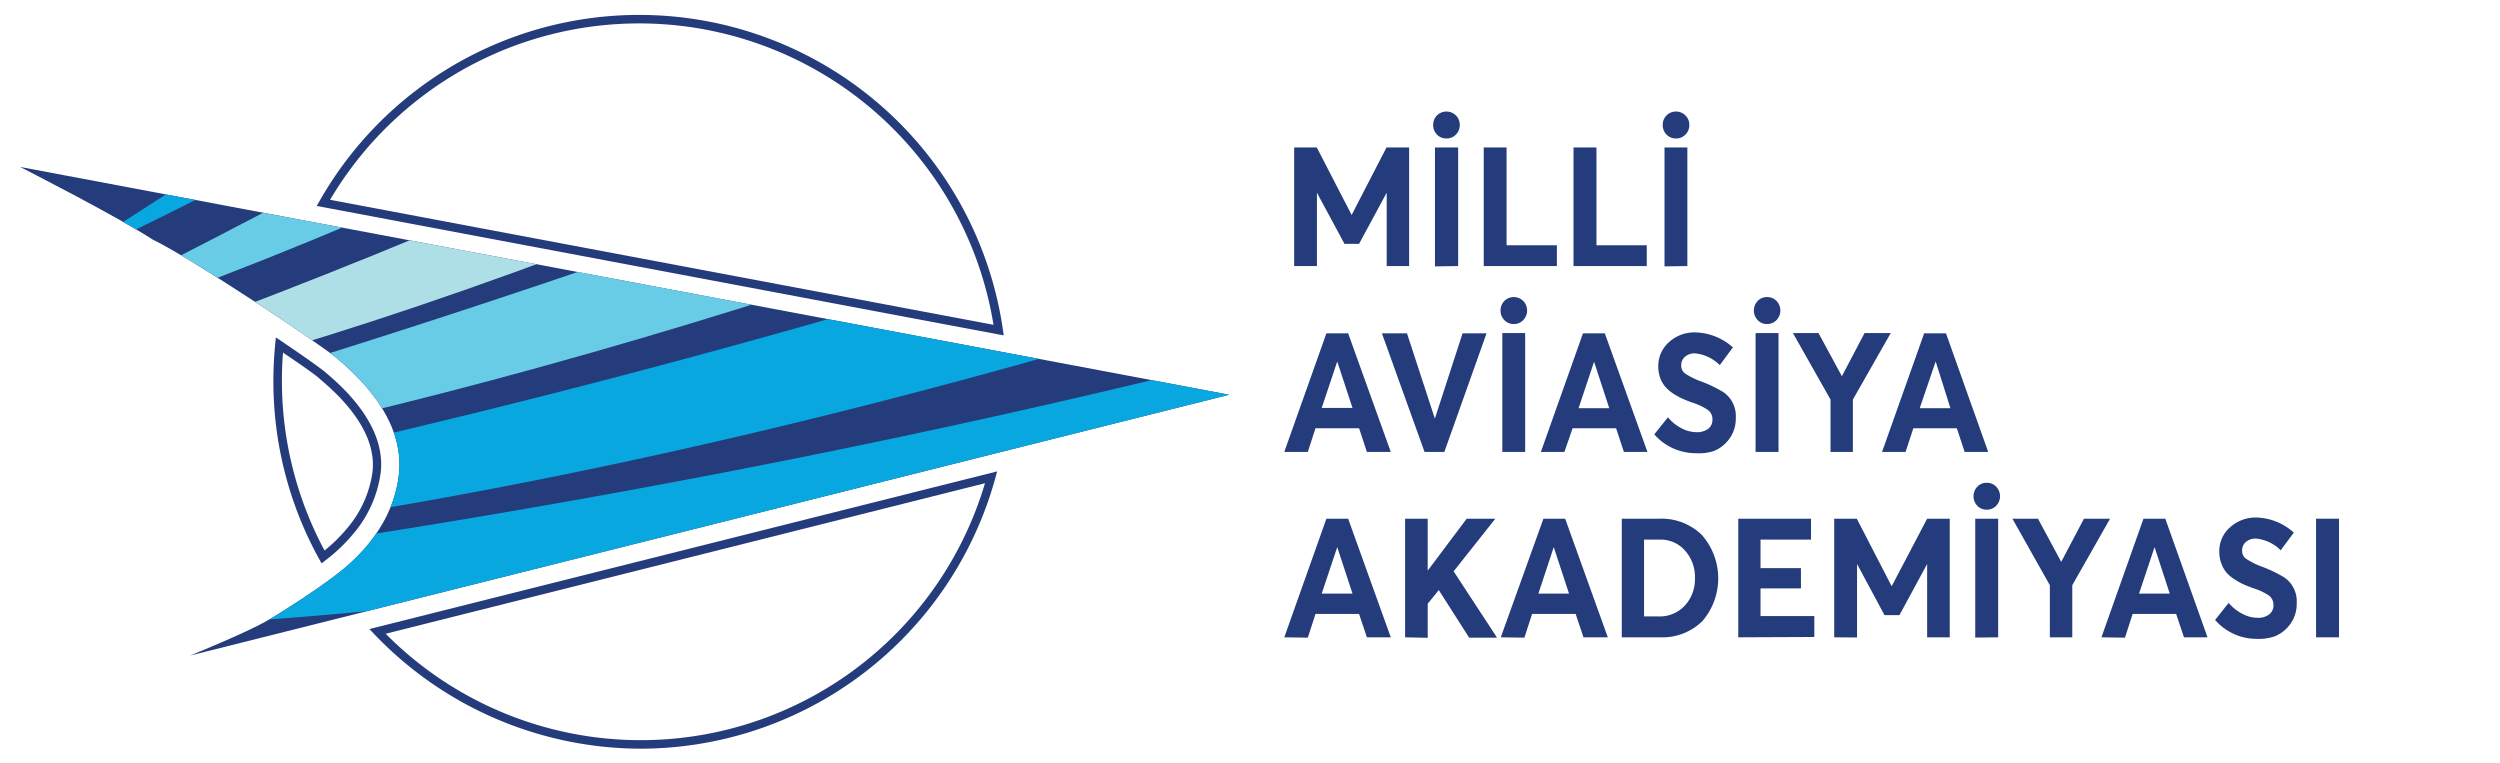 <svg id="Layer_1" data-name="Layer 1" xmlns="http://www.w3.org/2000/svg" xmlns:xlink="http://www.w3.org/1999/xlink" viewBox="0 0 293.18 89.42"><defs><style>.cls-1{fill:none;clip-rule:evenodd;}.cls-2,.cls-3{fill:#243c7b;}.cls-3{fill-rule:evenodd;}.cls-4{clip-path:url(#clip-path);}.cls-5{fill:#08a7e0;}.cls-6{fill:#68cce7;}.cls-7{fill:#aedfe6;}</style><clipPath id="clip-path"><path class="cls-1" d="M2.37,19.58,144.14,46.29,22.29,76.88s6.55-2.66,9-4.07,5.93-3.75,7.6-5,7-5.18,7.87-12-5.18-12-7.16-13.72-17.27-11.88-21.7-14c-4.22-2.75-15.48-8.48-15.48-8.48"/></clipPath></defs><path class="cls-2" d="M75.15,87.8A43.3,43.3,0,0,1,43.91,74.39l-.59-.62,73.62-18.49-.23.83A43.2,43.2,0,0,1,75.15,87.8ZM45.23,74.32a42.1,42.1,0,0,0,70.28-17.65Z"/><path class="cls-2" d="M37.71,66.07l-.28-.51a43.1,43.1,0,0,1-5.37-20.85c0-1.43.07-2.88.21-4.31l.08-.83.7.47c2.65,1.79,4.58,3.16,5.16,3.66,1.78,1.52,7.17,6.14,6.42,11.83a13.88,13.88,0,0,1-3.19,7.06,19.55,19.55,0,0,1-3.27,3.12ZM33.19,41.35c-.09,1.11-.13,2.24-.13,3.36a42.17,42.17,0,0,0,5,19.85A18.74,18.74,0,0,0,40.67,62a12.91,12.91,0,0,0,3-6.55c.68-5.15-4.41-9.51-6.08-10.94C37.07,44,35.42,42.86,33.19,41.35Z"/><path class="cls-3" d="M2.37,19.58,144.14,46.29,22.29,76.88s6.55-2.66,9-4.07,5.93-3.75,7.6-5,7-5.18,7.87-12-5.18-12-7.16-13.72-17.27-11.88-21.7-14c-4.22-2.75-15.48-8.48-15.48-8.48"/><g class="cls-4"><path class="cls-5" d="M-50,74.24c66.47-6.12,132.34-16.3,197.27-32.66q-1.51,6.74-3,13.46C61.2,74,3.26,75.71-50,74.24"/><path class="cls-5" d="M-39.42,67.64A1155.89,1155.89,0,0,0,152.06,20.23L149,34C76.36,56.83,14.43,67-39.42,67.64"/><path class="cls-6" d="M-29.28,60.63C31.79,45.4,94,24.09,156.9-1.42q-1.54,6.93-3.1,13.86C87.13,38.62,25.45,55.85-29.28,60.63"/><path class="cls-7" d="M-19.16,52.32C42.41,33.62,103,5.47,162.91-28.25l-3.81,17C87.31,24.4,26.49,47.22-19.16,52.32"/><path class="cls-6" d="M-6.06,43.54C63.08,10.1,119.3-24.54,170-59.71q-2.1,9.36-4.19,18.72C108.33-4.33,51,26-6.06,43.54"/><path class="cls-5" d="M4,32.68C72-10.3,131-54,178.67-98.68q-2.55,11.45-5.12,22.88C117.15-27.13,59.41,6.4,4,32.68"/><path class="cls-5" d="M182.55-125.89l-19.24.5a841.9,841.9,0,0,1-71.86,77.2C65.33-23.3,39.07-1,12.79,21,70.35-17.87,127.47-61.37,182.55-125.89"/></g><path class="cls-2" d="M117.71,39.33,117,39.2,37.14,24.15l.35-.6a43.1,43.1,0,0,1,80.12,15.09Zm-79-15.9,77.8,14.66a42.1,42.1,0,0,0-77.8-14.66Z"/><path class="cls-2" d="M151.77,31.2V17.29h2.65l4.09,7.92h0l4.09-7.92h2.65V31.2h-2.63V22.6h0l-3.24,6h-1.71l-3.23-6h0V31.2Z"/><path class="cls-2" d="M169.63,16.24a1.52,1.52,0,0,1-1.12-.46,1.6,1.6,0,0,1-.44-1.13,1.57,1.57,0,0,1,.44-1.11,1.58,1.58,0,0,1,2.23,0,1.54,1.54,0,0,1,.45,1.11,1.57,1.57,0,0,1-.45,1.13A1.52,1.52,0,0,1,169.63,16.24Zm-1.35,15V17.29H171V31.2Z"/><path class="cls-2" d="M174,31.2V17.29h2.68V28.76h5.9V31.2Z"/><path class="cls-2" d="M184.53,31.2V17.29h2.69V28.76h5.9V31.2Z"/><path class="cls-2" d="M196.55,16.24a1.52,1.52,0,0,1-1.12-.46,1.6,1.6,0,0,1-.44-1.13,1.57,1.57,0,0,1,.44-1.11,1.58,1.58,0,0,1,2.23,0,1.54,1.54,0,0,1,.45,1.11,1.57,1.57,0,0,1-.45,1.13A1.52,1.52,0,0,1,196.55,16.24Zm-1.35,15V17.29h2.68V31.2Z"/><path class="cls-2" d="M150.61,53l4.94-13.91h2.55l5,13.91H160.3l-.92-2.78h-5.11l-.9,2.78ZM155,47.84h3.61l-1.79-5.45h0Z"/><path class="cls-2" d="M167.06,53l-5-13.91H165l3.27,10h0l3.25-10h2.81L169.38,53Z"/><path class="cls-2" d="M177.53,38a1.49,1.49,0,0,1-1.12-.47,1.63,1.63,0,0,1,0-2.23,1.58,1.58,0,0,1,2.23,0,1.61,1.61,0,0,1,0,2.23A1.49,1.49,0,0,1,177.53,38Zm-1.35,15V39.06h2.68V53Z"/><path class="cls-2" d="M180.7,53l4.94-13.91h2.56l5,13.91h-2.76l-.92-2.78h-5.1L183.46,53Zm4.42-5.13h3.6l-1.78-5.45h0Z"/><path class="cls-2" d="M198.9,53.15A6.47,6.47,0,0,1,194,50.94l1.6-2a5.15,5.15,0,0,0,1.61,1.29,3.77,3.77,0,0,0,1.71.45,2.14,2.14,0,0,0,1.41-.4,1.3,1.3,0,0,0,.49-1.07,1.33,1.33,0,0,0-.5-1.11,6.74,6.74,0,0,0-1.81-.87c-.48-.17-.88-.33-1.21-.48a9.09,9.09,0,0,1-1.07-.59,4.41,4.41,0,0,1-.93-.8,3.31,3.31,0,0,1-.59-1,4,4,0,0,1-.24-1.41,3.71,3.71,0,0,1,1.24-2.81,4.39,4.39,0,0,1,3-1.16,6.83,6.83,0,0,1,4.51,1.76l-1.54,2.08a4.72,4.72,0,0,0-2.91-1.38,1.71,1.71,0,0,0-1.15.38,1.28,1.28,0,0,0-.46,1,1.14,1.14,0,0,0,.48,1,9.1,9.1,0,0,0,1.77.88,15.69,15.69,0,0,1,2.7,1.29,3.39,3.39,0,0,1,1.45,3,4,4,0,0,1-.75,2.46,4.21,4.21,0,0,1-1.79,1.43A5.73,5.73,0,0,1,198.9,53.15Z"/><path class="cls-2" d="M207.23,38a1.46,1.46,0,0,1-1.11-.47,1.63,1.63,0,0,1,0-2.23,1.45,1.45,0,0,1,1.11-.46,1.48,1.48,0,0,1,1.11.46,1.61,1.61,0,0,1,0,2.23A1.49,1.49,0,0,1,207.23,38Zm-1.35,15V39.06h2.69V53Z"/><path class="cls-2" d="M214.67,53V46.86l-4.41-7.8h3L216,44.12h0l2.66-5.06h3.07l-4.44,7.8V53Z"/><path class="cls-2" d="M220.71,53l4.94-13.91h2.56L233.16,53H230.4l-.92-2.78h-5.1L223.47,53Zm4.42-5.13h3.6L227,42.39h0Z"/><path class="cls-2" d="M150.61,74.74l4.94-13.91h2.55l5,13.91H160.3L159.38,72h-5.11l-.9,2.78ZM155,69.61h3.61l-1.79-5.45h0Z"/><path class="cls-2" d="M164.78,74.74V60.83h2.65v6.09h0L172,60.83h3.36L170.47,67l5.09,7.78h-3.27l-3.56-5.58-1.3,1.6v4Z"/><path class="cls-2" d="M176,74.74,181,60.83h2.55l5,13.91H185.7L184.78,72h-5.11l-.9,2.78Zm4.41-5.13H184l-1.79-5.45h0Z"/><path class="cls-2" d="M190.19,74.74V60.83h4.41a6.73,6.73,0,0,1,5,1.93,7.7,7.7,0,0,1,.05,10.07,6.7,6.7,0,0,1-5,1.91Zm2.61-2.45h1.68a4,4,0,0,0,3.1-1.27,4.54,4.54,0,0,0,1.19-3.21,4.65,4.65,0,0,0-1.17-3.25,3.82,3.82,0,0,0-3-1.28H192.8Z"/><path class="cls-2" d="M203.85,74.74V60.83h8.53v2.45h-5.92v3.35h4.74V69h-4.74v3.25h6.31v2.45Z"/><path class="cls-2" d="M215.1,74.74V60.83h2.65l4.09,7.92h0L226,60.83h2.65V74.74H226v-8.6h0l-3.25,6H221l-3.22-6h0v8.62Z"/><path class="cls-2" d="M233,59.77a1.46,1.46,0,0,1-1.12-.46,1.63,1.63,0,0,1,0-2.23,1.46,1.46,0,0,1,1.12-.46,1.47,1.47,0,0,1,1.1.46,1.61,1.61,0,0,1,0,2.23A1.47,1.47,0,0,1,233,59.77Zm-1.36,15V60.83h2.69V74.74Z"/><path class="cls-2" d="M240.39,74.74V68.63L236,60.83h3l2.72,5.06h0l2.67-5.06h3.06l-4.43,7.8v6.11Z"/><path class="cls-2" d="M246.44,74.74l4.93-13.91h2.56l4.95,13.91h-2.76L255.2,72h-5.1l-.9,2.78Zm4.41-5.13h3.6l-1.78-5.45h0Z"/><path class="cls-2" d="M264.63,74.92a6.41,6.41,0,0,1-4.86-2.22l1.59-2A5.15,5.15,0,0,0,263,72a3.77,3.77,0,0,0,1.71.45,2.14,2.14,0,0,0,1.41-.4,1.31,1.31,0,0,0,.49-1.07,1.35,1.35,0,0,0-.5-1.12,6.79,6.79,0,0,0-1.81-.86c-.47-.17-.88-.33-1.21-.48a8,8,0,0,1-1.07-.6,4.11,4.11,0,0,1-.93-.79,3.45,3.45,0,0,1-.59-1.06,3.92,3.92,0,0,1-.24-1.4,3.69,3.69,0,0,1,1.24-2.81,4.45,4.45,0,0,1,3-1.17,6.79,6.79,0,0,1,4.5,1.77l-1.54,2.07a4.73,4.73,0,0,0-2.91-1.37,1.71,1.71,0,0,0-1.15.38,1.26,1.26,0,0,0-.46,1,1.12,1.12,0,0,0,.48,1,9.29,9.29,0,0,0,1.77.89,15.69,15.69,0,0,1,2.7,1.29,3.38,3.38,0,0,1,1.45,3,4,4,0,0,1-.75,2.46,4.21,4.21,0,0,1-1.79,1.43A5.73,5.73,0,0,1,264.63,74.92Z"/><path class="cls-2" d="M271.61,74.74V60.83h2.69V74.74Z"/></svg>